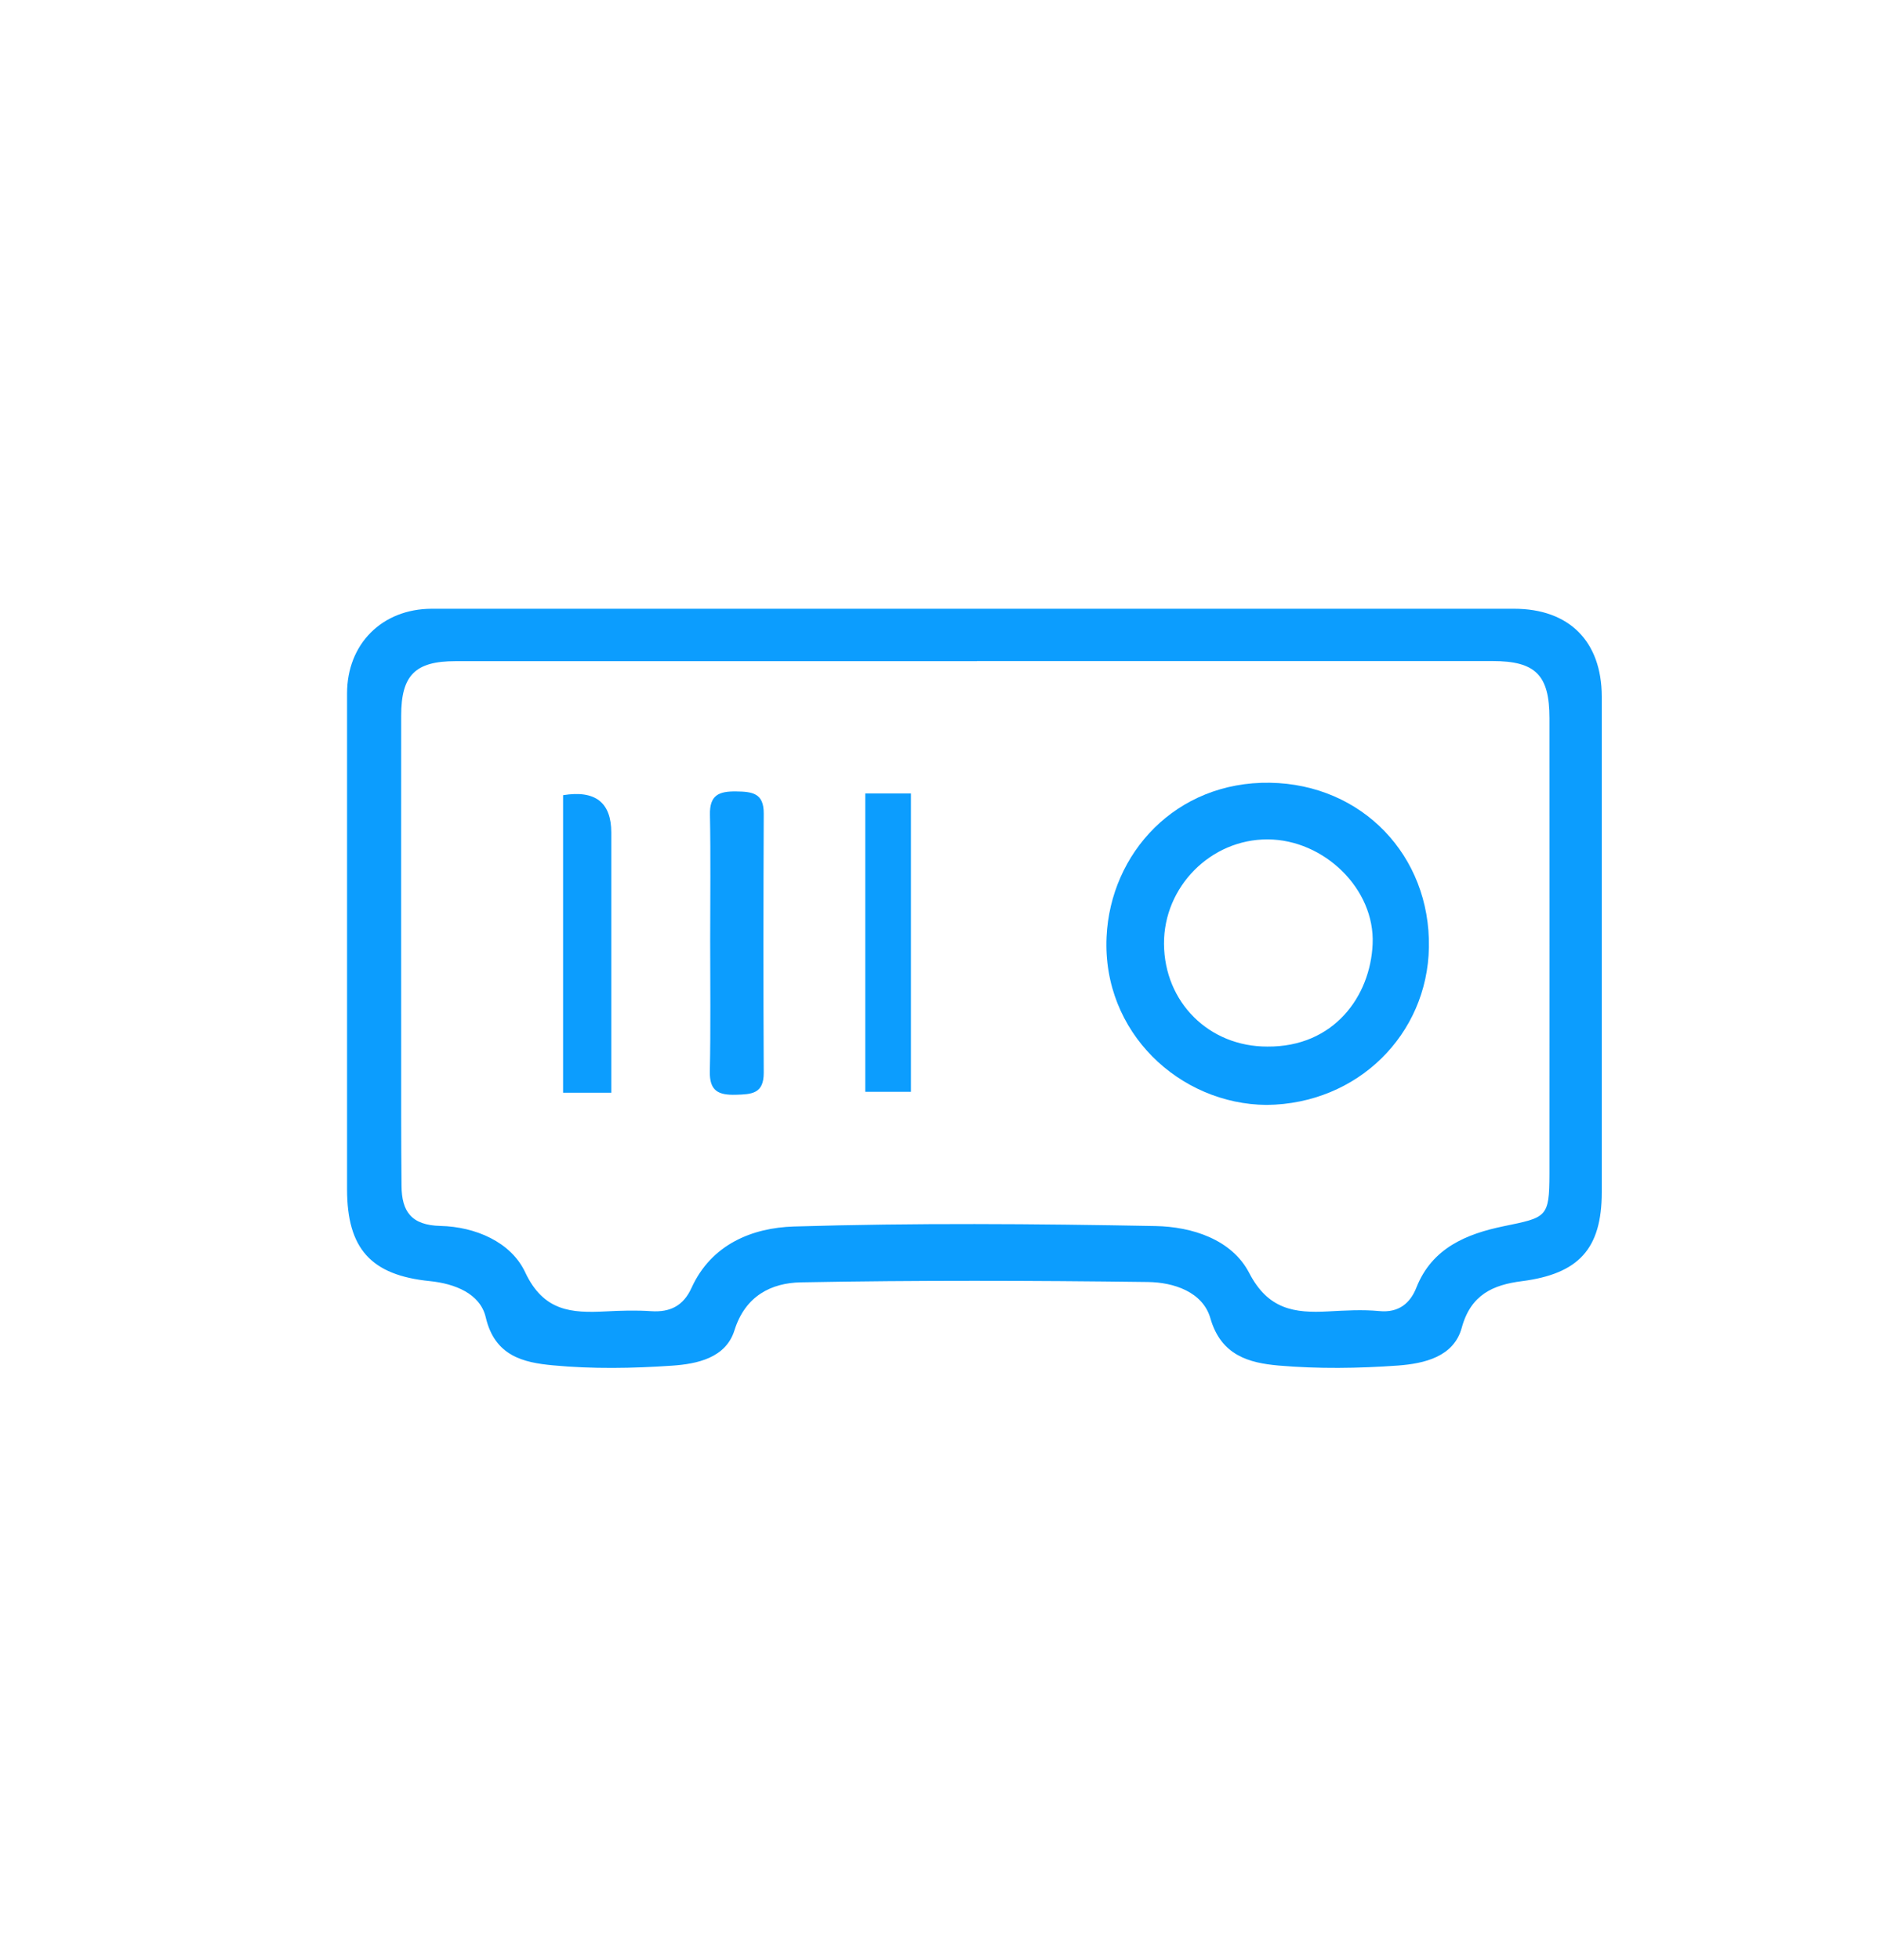 <svg width="165" height="172" viewBox="0 0 165 172" fill="none" xmlns="http://www.w3.org/2000/svg">
<path d="M85.64 53.42C101.39 53.42 117.13 53.42 132.88 53.42C137.72 53.42 140.57 56.28 140.58 61.12C140.58 75.62 140.58 90.12 140.58 104.62C140.58 109.6 138.55 111.79 133.55 112.43C131.04 112.75 129.08 113.61 128.29 116.52C127.59 119.08 124.97 119.66 122.7 119.83C119.22 120.08 115.69 120.13 112.21 119.83C109.64 119.6 107.17 118.96 106.23 115.68C105.56 113.36 103 112.53 100.76 112.5C90.6 112.37 80.44 112.34 70.28 112.53C67.7 112.58 65.41 113.71 64.46 116.74C63.7 119.17 61.18 119.69 59 119.84C55.52 120.08 51.98 120.14 48.51 119.81C45.96 119.57 43.42 119.01 42.63 115.59C42.14 113.51 39.91 112.64 37.71 112.42C32.55 111.9 30.46 109.57 30.46 104.35C30.46 89.85 30.46 75.35 30.46 60.85C30.46 56.51 33.53 53.43 37.89 53.42C53.8 53.42 69.72 53.42 85.63 53.42H85.64ZM85.73 58.02C70.48 58.02 55.23 58.02 39.98 58.02C36.44 58.02 35.21 59.25 35.21 62.81C35.2 72.48 35.21 82.15 35.21 91.82C35.21 95.9 35.2 99.99 35.24 104.07C35.26 106.28 36.07 107.52 38.66 107.58C41.71 107.65 44.84 108.98 46.09 111.64C47.71 115.09 50.16 115.23 53.15 115.08C54.48 115.01 55.82 114.97 57.15 115.06C58.83 115.17 59.98 114.58 60.69 113.02C62.44 109.17 66.05 107.74 69.68 107.63C80.25 107.31 90.84 107.39 101.42 107.59C104.62 107.65 108.11 108.76 109.64 111.71C111.3 114.92 113.62 115.24 116.56 115.08C118.06 115 119.57 114.91 121.05 115.05C122.76 115.22 123.77 114.36 124.31 112.99C125.69 109.49 128.76 108.27 131.95 107.61C135.73 106.83 135.98 106.86 135.99 103.03C136 89.69 135.99 76.36 135.99 63.02C135.99 59.23 134.76 58.01 130.99 58.01C115.91 58.01 100.83 58.01 85.74 58.01L85.73 58.02Z" fill="#0C9DFE"/>
<path d="M111.16 96.96C103.54 96.9 96.73 90.6 97.12 82.21C97.46 74.87 103.2 68.559 111.46 68.689C119.56 68.82 125.55 75.1 125.41 83.129C125.28 90.779 119.16 96.879 111.17 96.96H111.16ZM111.23 91.84C117.08 91.889 120.27 87.419 120.47 82.85C120.69 78.01 116.21 73.68 111.26 73.659C106.27 73.639 102.13 77.809 102.16 82.829C102.19 87.95 106.11 91.85 111.23 91.84Z" fill="#0C9DFE"/>
<path d="M62.33 82.5C62.33 78.83 62.38 75.16 62.31 71.5C62.27 69.77 63.09 69.43 64.61 69.45C66.04 69.47 67.04 69.6 67.03 71.39C67 78.98 66.99 86.56 67.03 94.15C67.03 95.98 65.98 96.03 64.58 96.07C63.05 96.11 62.26 95.74 62.3 94.01C62.38 90.18 62.33 86.34 62.33 82.51V82.5Z" fill="#0C9DFE"/>
<path d="M53.65 95.89H49.42V69.78C52.24 69.32 53.65 70.413 53.65 73.06C53.65 79.7 53.65 86.35 53.65 92.99C53.65 93.88 53.65 94.78 53.65 95.89Z" fill="#0C9DFE"/>
<path d="M75.94 95.81V69.63H79.95V95.81H75.94Z" fill="#0C9DFE"/>
</svg>
